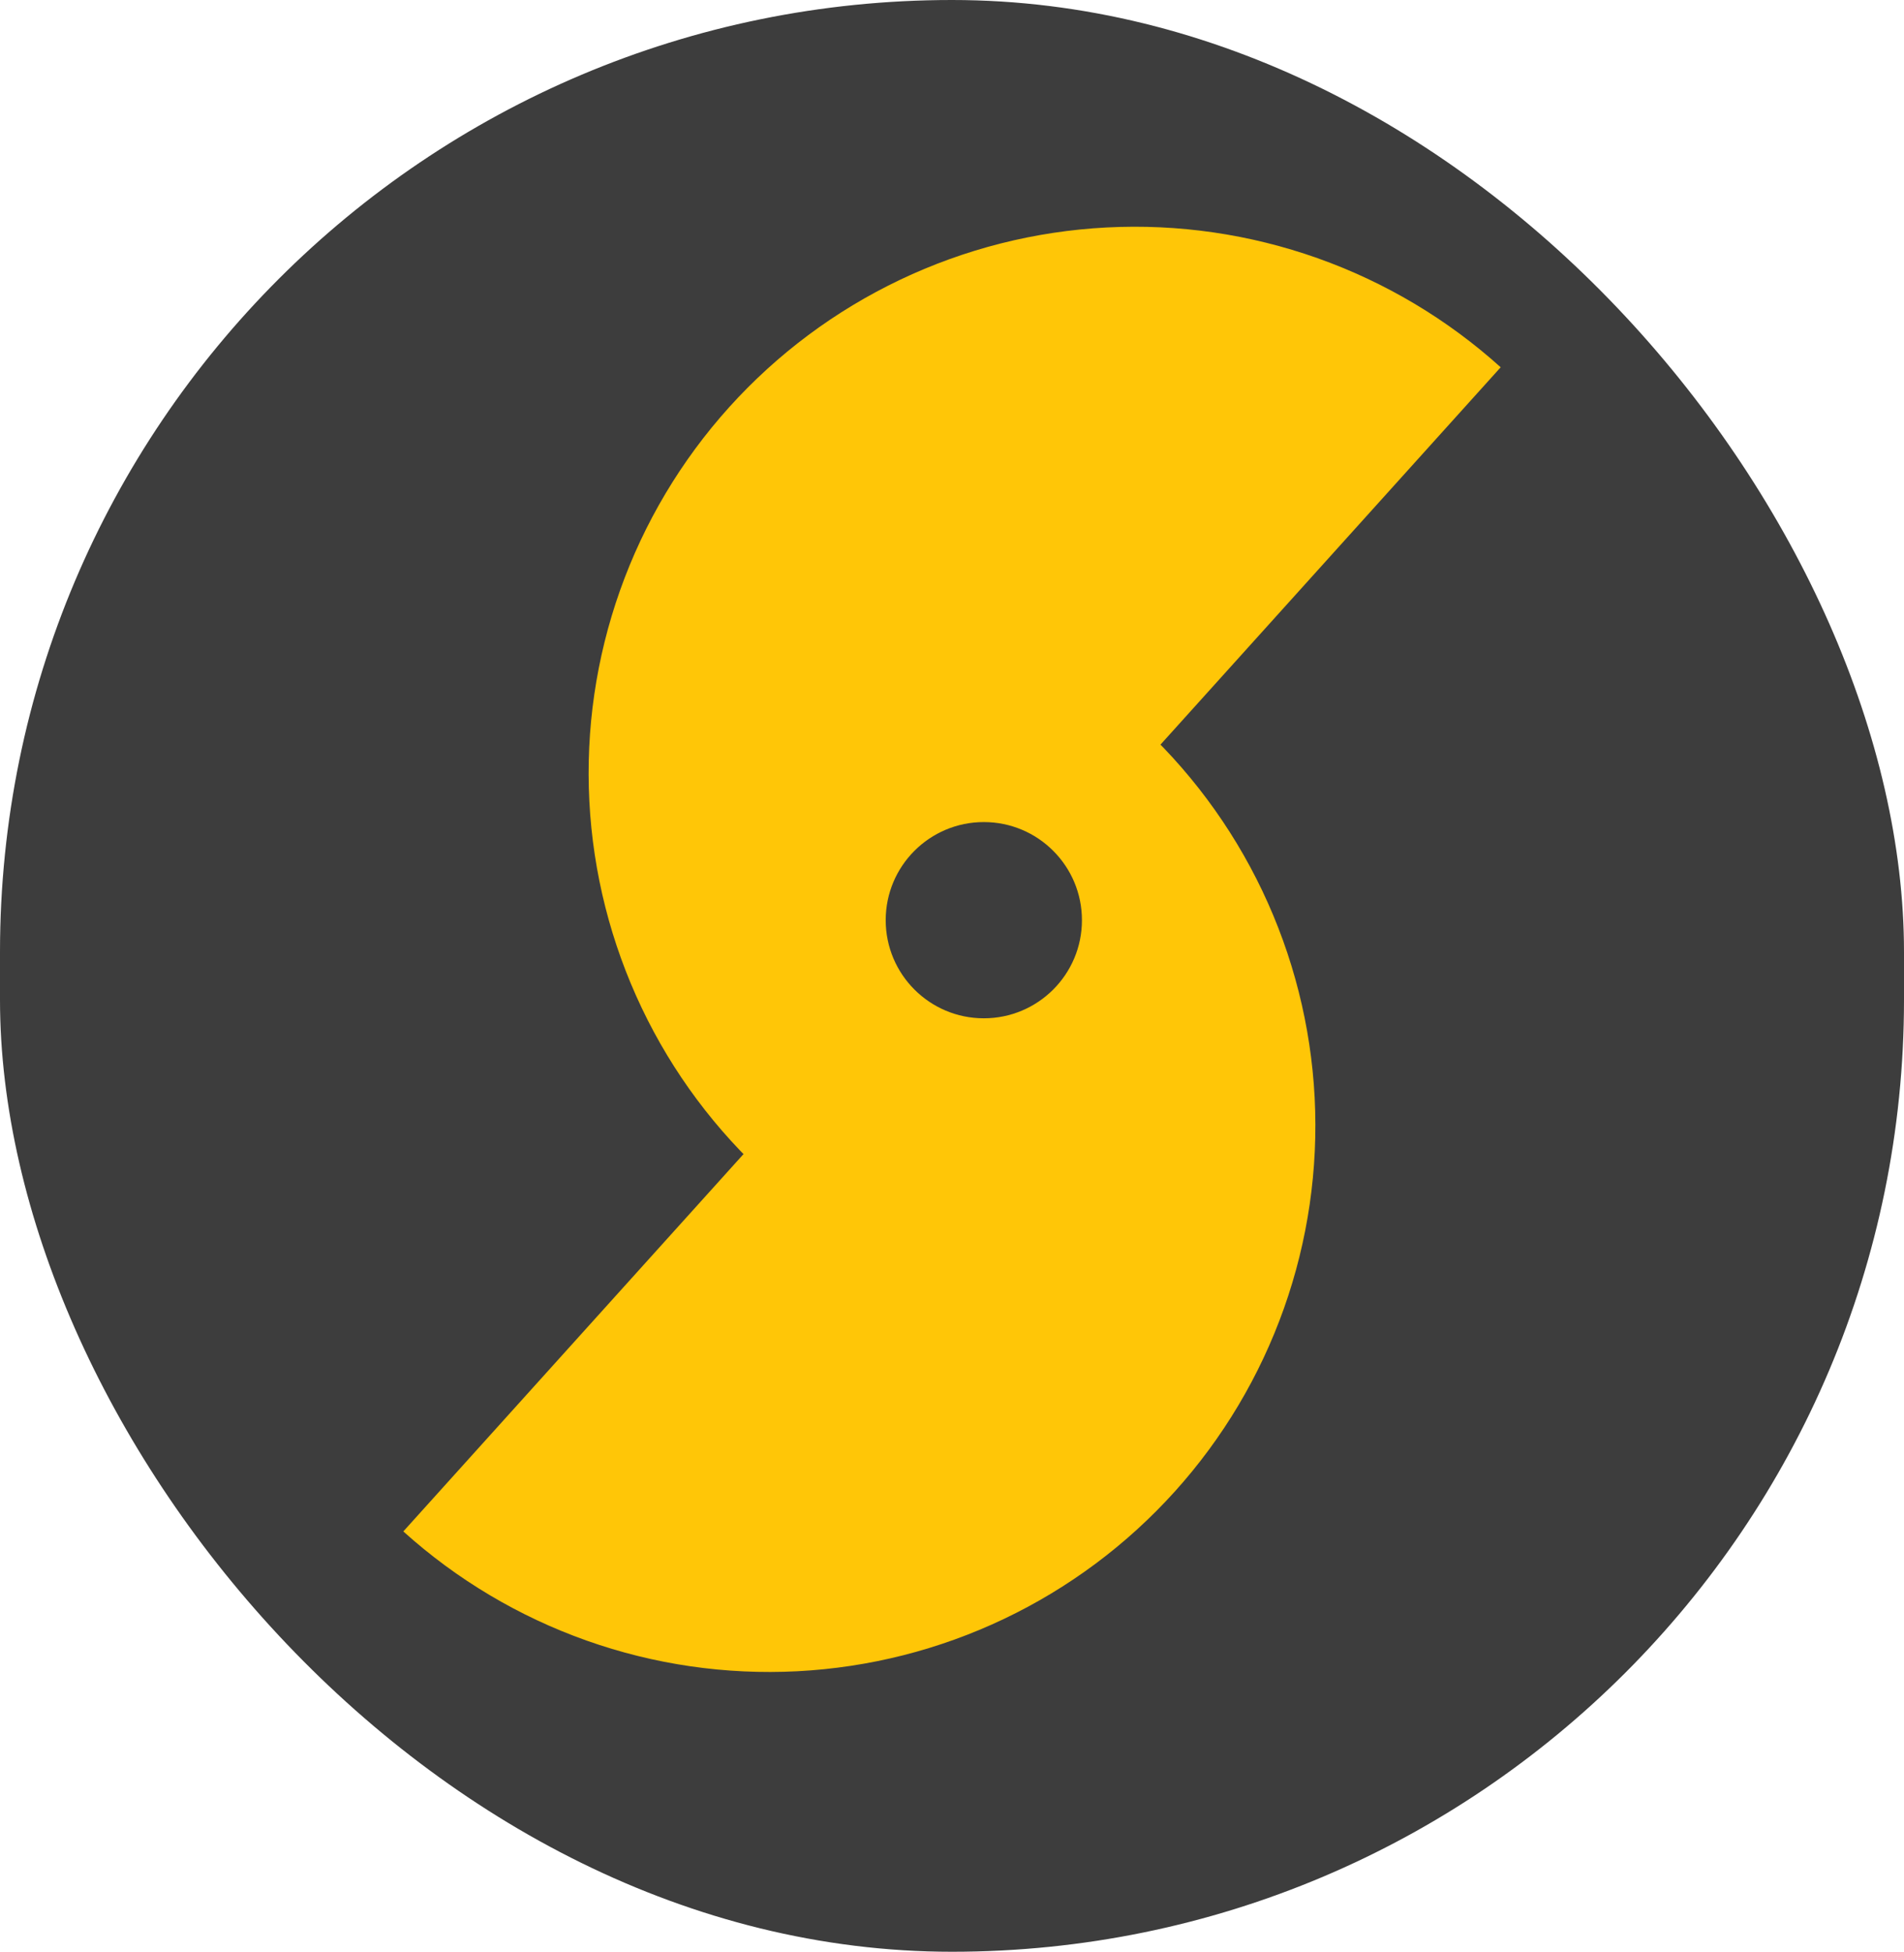 <svg width="359" height="368" viewBox="0 0 359 368" fill="none" xmlns="http://www.w3.org/2000/svg">
<g clip-path="url(#clip0_23_9)">
<rect width="359" height="368" rx="179.5" fill="#3D3D3D"/>
<path d="M145.015 222.25C134.969 213.193 126.805 202.246 120.99 190.034C115.175 177.821 111.822 164.583 111.122 151.075C110.423 137.567 112.391 124.054 116.914 111.306C121.437 98.559 128.427 86.827 137.484 76.781C146.541 66.735 157.489 58.571 169.701 52.755C181.913 46.94 195.151 43.587 208.659 42.888C222.167 42.188 235.681 44.157 248.428 48.68C261.176 53.203 272.907 60.193 282.953 69.25L213.984 145.75L145.015 222.25Z" fill="#FFC607"/>
<path d="M76.046 288.75C86.093 297.807 97.824 304.797 110.572 309.32C123.319 313.844 136.833 315.812 150.341 315.112C163.849 314.413 177.087 311.06 189.299 305.244C201.511 299.429 212.458 291.265 221.516 281.219C230.573 271.173 237.562 259.441 242.086 246.694C246.609 233.946 248.577 220.433 247.878 206.925C247.178 193.417 243.825 180.179 238.01 167.966C232.194 155.754 224.031 144.807 213.985 135.75L145.015 212.25L76.046 288.75Z" fill="#FFC607"/>
<circle cx="185.5" cy="173.5" r="18.5" fill="#3D3D3D"/>
</g>
<defs>
<clipPath id="clip0_23_9">
<rect width="359" height="368" rx="179.5" fill="white"/>
</clipPath>
</defs>
</svg>
